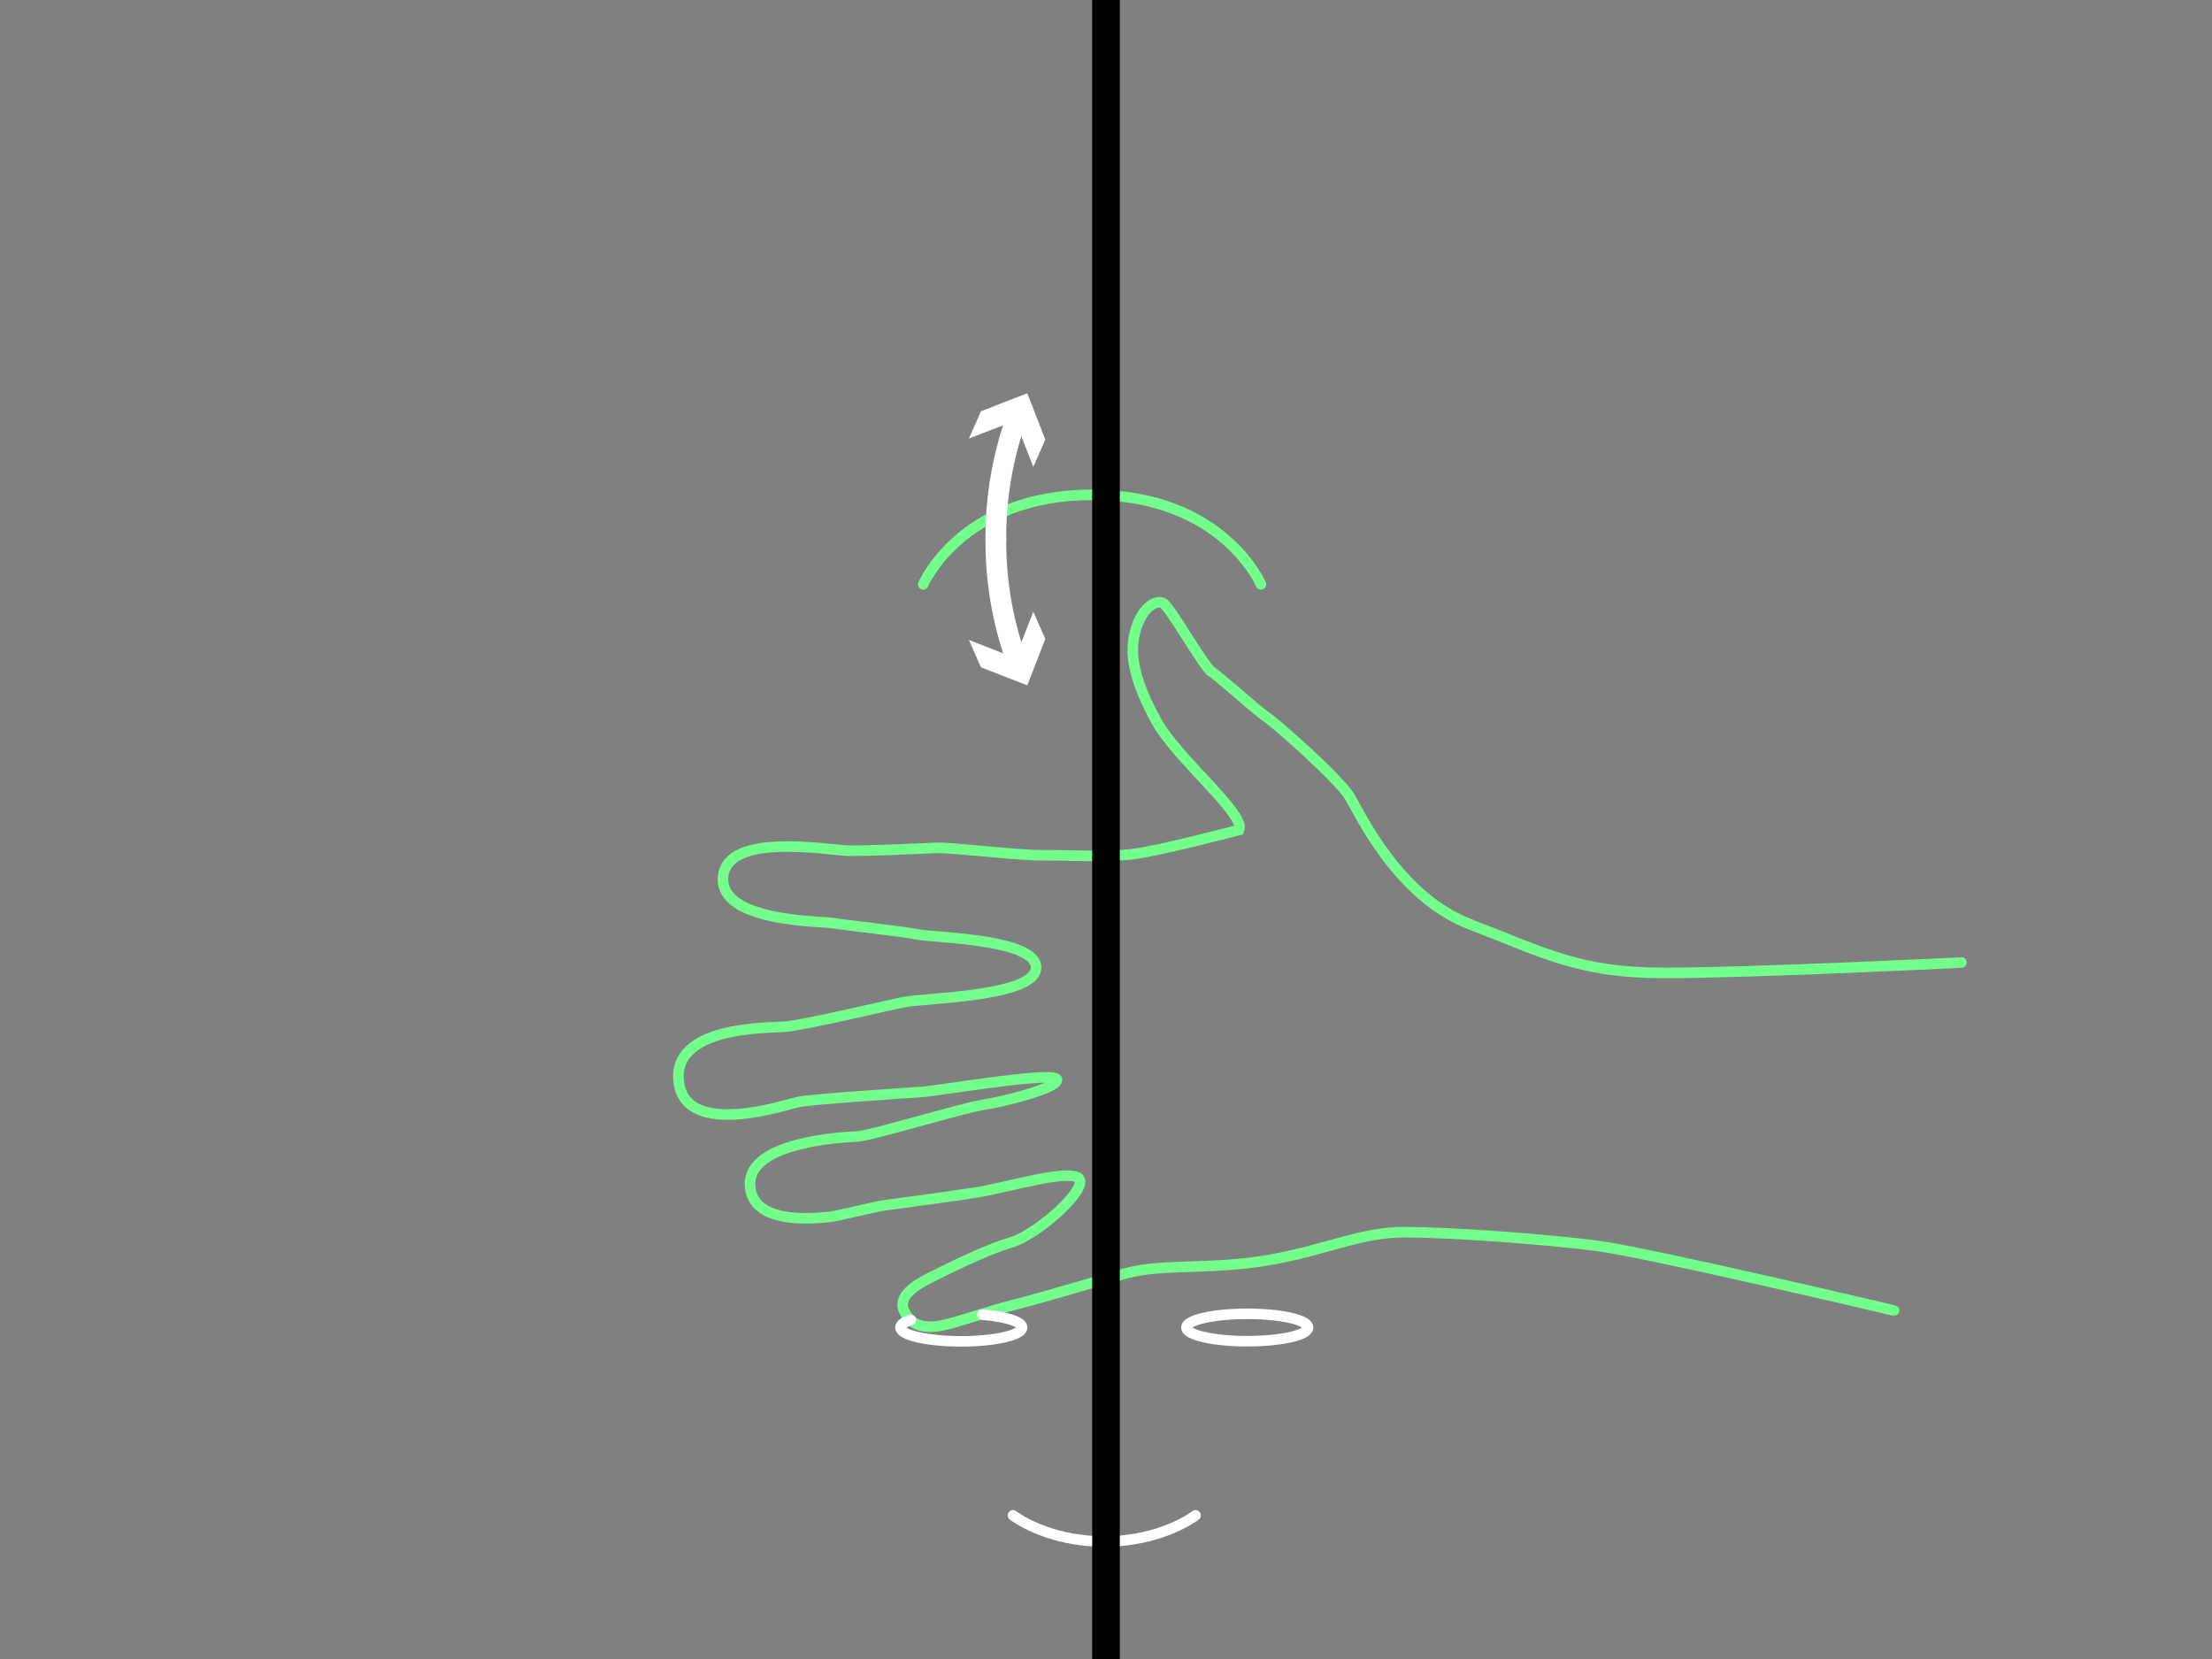 <svg xmlns="http://www.w3.org/2000/svg" viewBox="0 0 640 480"><rect x="0" y="0" width="640" height="480" fill="#808080" stroke="none"/><defs><style>.cls-1,.cls-2,.cls-3,.cls-5,.cls-6{fill:none;}.cls-1{stroke:#73ff8c;}.cls-1,.cls-2,.cls-3{stroke-linecap:round;}.cls-1,.cls-2,.cls-3,.cls-5{stroke-miterlimit:10;}.cls-1,.cls-2{stroke-width:3.05px;}.cls-2,.cls-3{stroke:#fff;}.cls-3{stroke-width:6px;}.cls-4{fill:#fff;}.cls-5{stroke:#000;stroke-width:8px;}</style></defs><g id="q"><path class="cls-1" d="M567.5,278.5s-61,3-86,3-35-6-56-14-32-32-35-37-21-21-24-23-14-12-16-13.16-12-18.84-14-19.84-6,1-8,8,0,15,6,26,26,27,24,31.63c0,0-23.22,6.11-30.77,7s-19.92.27-26.36.32-26.25-2.28-30.09-2.13-19.8.89-25.62.81-35.31-5.56-36.45,7.57,28.44,12.79,31.78,13.38,19.82,2.33,24.53,3.29,34.42,1.23,34.24,9.65S267.4,288.7,261.22,290s-28.91,6.65-34,7.05-32.93-.25-30.83,16.08,31,6.45,34.7,5.68,31.05-2.58,35.5-2.86,38.7-6.11,39.21-3.63-15.42,6.44-21.35,7.34-32.62,9-36.45,9.17-31.29,1.43-31,13.89,20.67,9.52,23.05,9.35,12.42-2.9,16.37-3.4,21.49-2.89,27.4-3.88c7.62-1.28,27.62-7.28,28.62-3.28s-13,16-20,18-19,8-23,10-9.83,5.34-7.91,9.67,5.91,5.33,10.91,4.33,13-4,21-6,22.11-6.3,32.55-9.15,24.45-.85,41.45-3.85,26-8,39-8,41,2,56,4S548,379.17,548,379.17"/><path class="cls-2" d="M293.09,438.44S302.77,446,319.5,446"/><path class="cls-2" d="M284.25,380.38c6.71.56,11.48,2,11.48,3.71,0,2.19-7.88,4-17.6,4s-17.61-1.77-17.61-4c0-.81,1.09-1.57,3-2.2"/><path class="cls-1" d="M267.12,169.07s11-25.9,48.86-25.9"/><path class="cls-1" d="M364.83,169.07s-11-25.9-48.85-25.9"/><path class="cls-2" d="M345.91,438.44S336.23,446,319.5,446"/><ellipse class="cls-2" cx="360.87" cy="384.09" rx="17.61" ry="3.96"/><path class="cls-3" d="M294.45,120.05a101.67,101.67,0,0,0-6.31,36"/><polygon class="cls-4" points="280.34 126.89 293.75 121.68 298.96 135.09 302.44 127.19 297.23 113.78 283.82 118.99 280.34 126.89"/><path class="cls-3" d="M294.45,192a101.71,101.71,0,0,1-6.31-36"/><polygon class="cls-4" points="298.96 176.97 293.75 190.39 280.34 185.17 283.82 193.08 297.23 198.29 302.44 184.88 298.96 176.97"/></g><g id="Layer_1" data-name="Layer 1"><line class="cls-5" x1="320" x2="320" y2="480"/><rect class="cls-6" width="8" height="8"/><rect class="cls-6" y="472" width="8" height="8"/><rect class="cls-6" x="632" y="472" width="8" height="8"/><rect class="cls-6" x="632" width="8" height="8"/></g></svg>